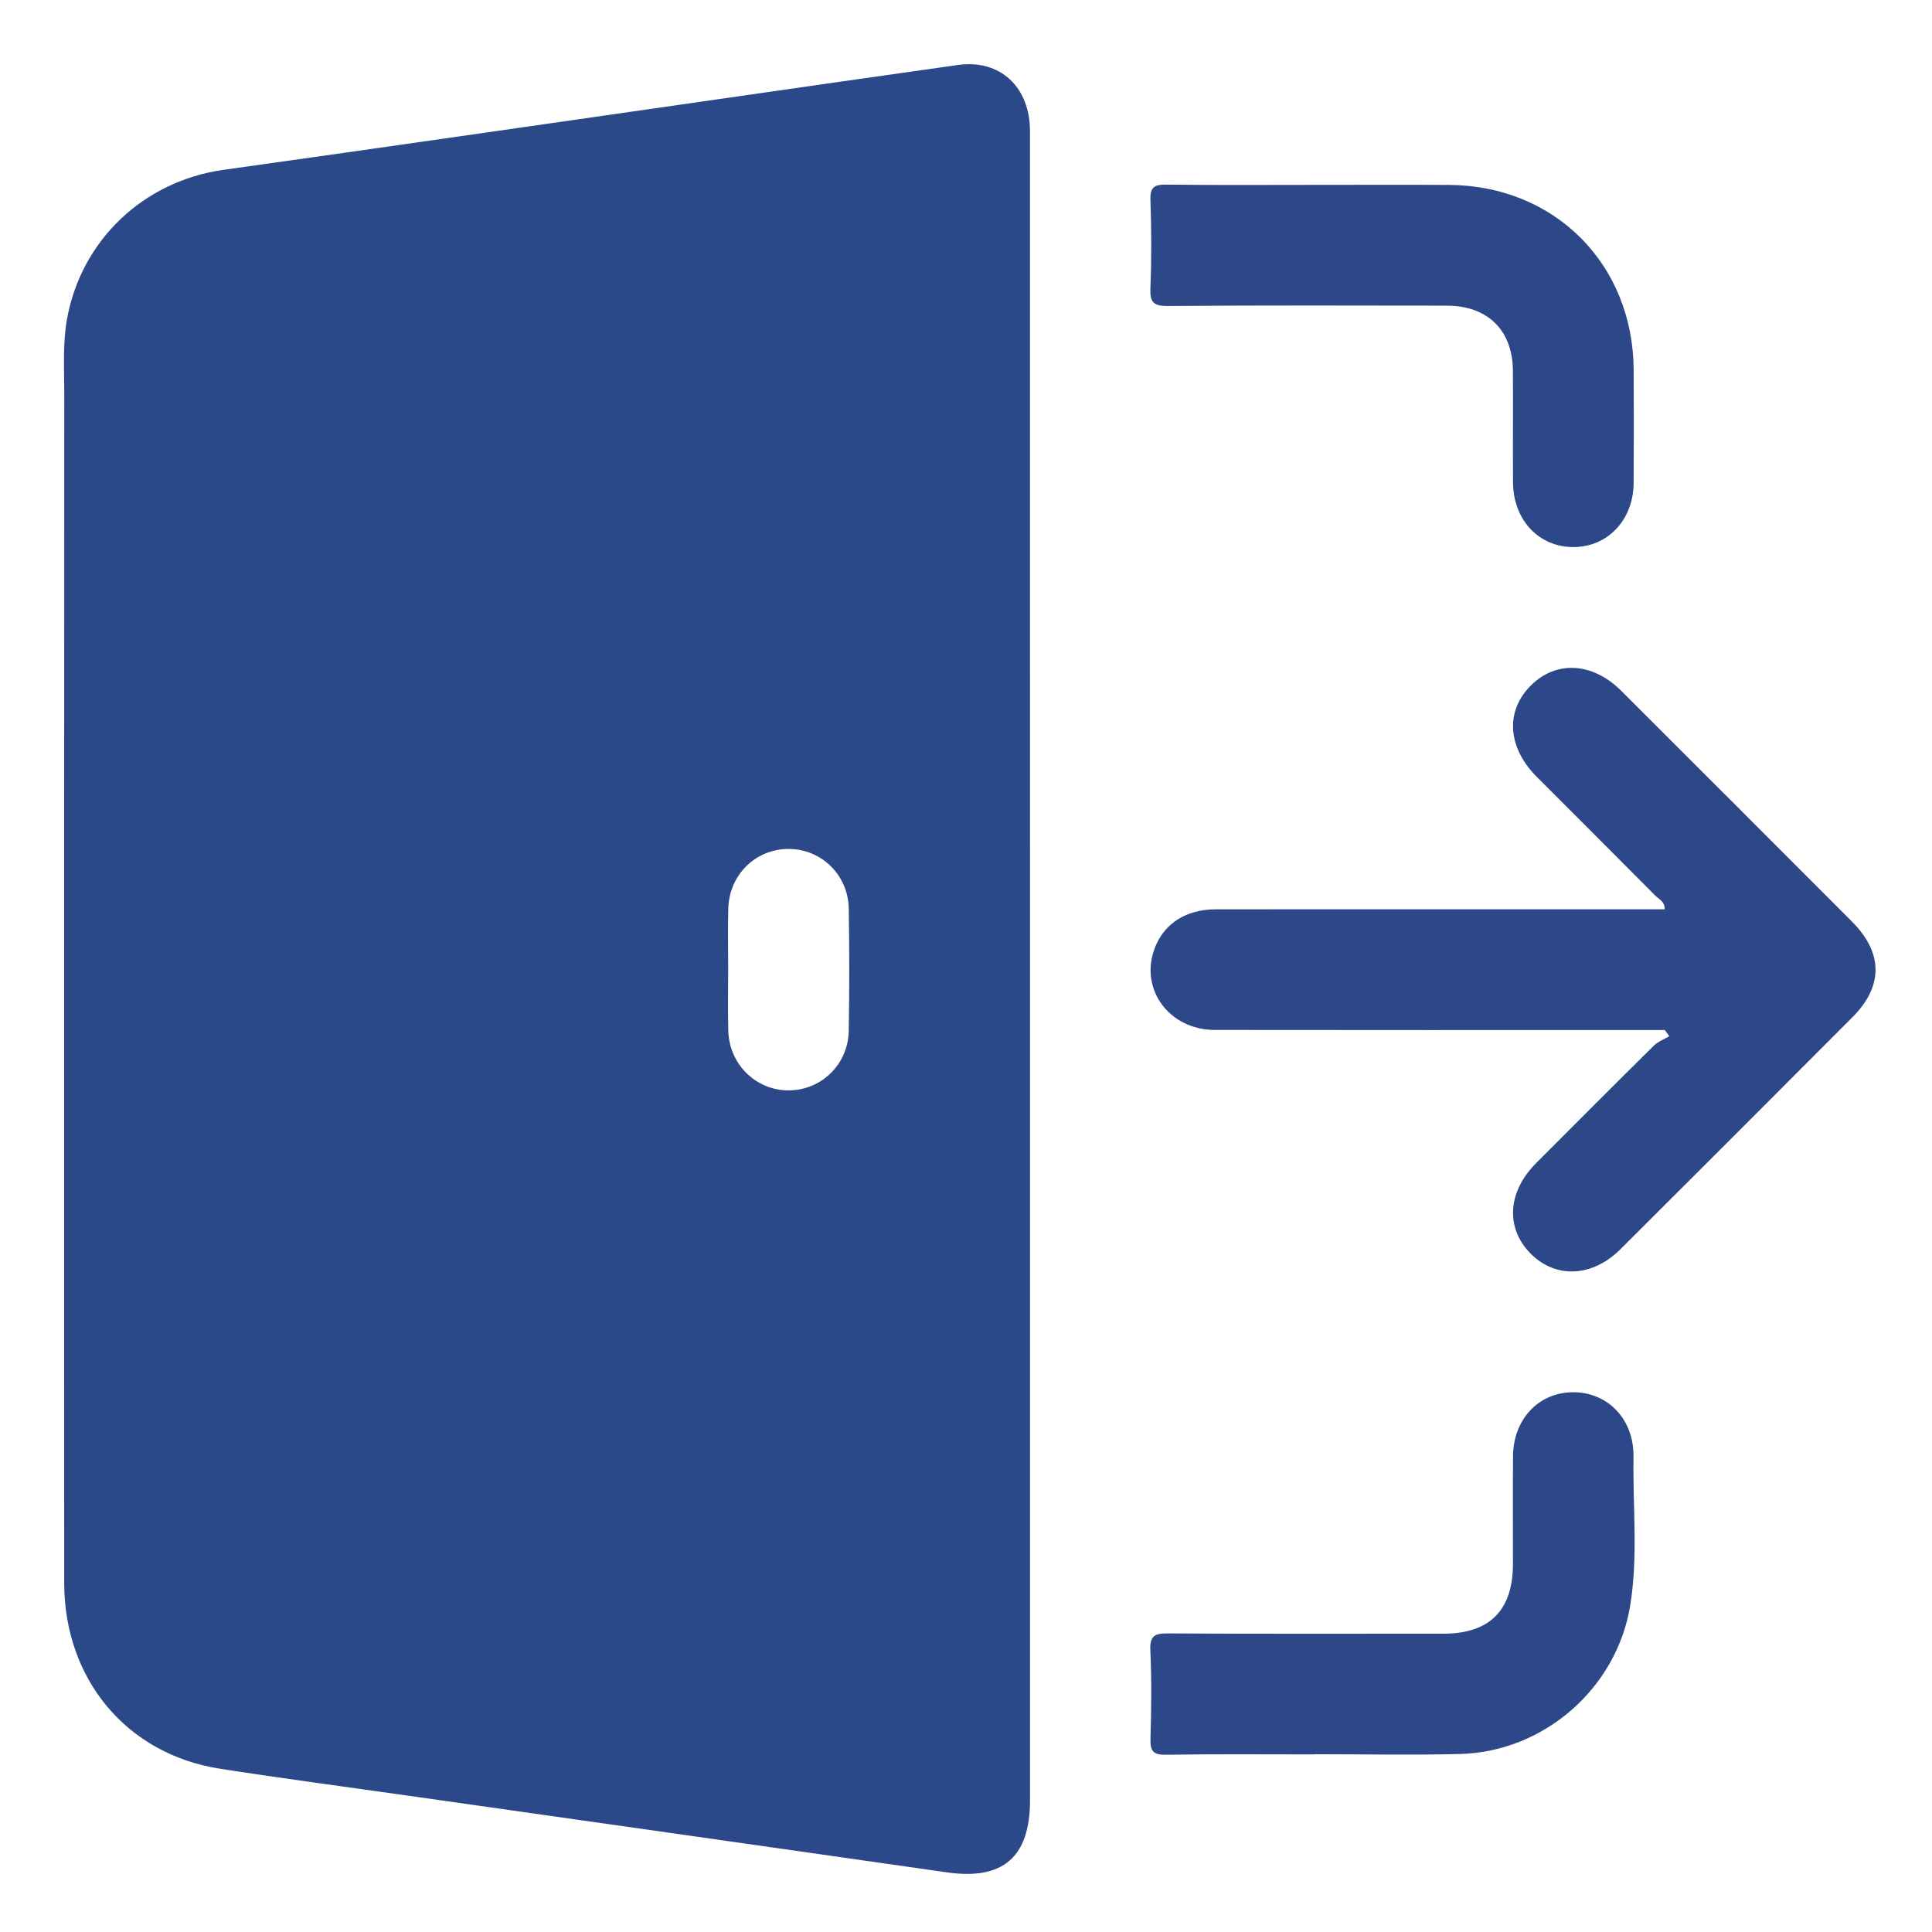 <?xml version="1.0" encoding="utf-8"?>
<!-- Generator: Adobe Illustrator 16.0.0, SVG Export Plug-In . SVG Version: 6.00 Build 0)  -->
<!DOCTYPE svg PUBLIC "-//W3C//DTD SVG 1.1//EN" "http://www.w3.org/Graphics/SVG/1.1/DTD/svg11.dtd">
<svg version="1.1" id="Layer_1" xmlns="http://www.w3.org/2000/svg" xmlns:xlink="http://www.w3.org/1999/xlink" x="0px" y="0px"
	 width="512px" height="512px" viewBox="0 0 512 512" enable-background="new 0 0 512 512" xml:space="preserve">
<g>
	<path fill-rule="evenodd" clip-rule="evenodd" fill="#2B4889" d="M272.966,257.182c0,73.308,0,146.616-0.001,219.924
		c0,15.075-7.196,21.214-21.975,19.094c-47.594-6.827-95.203-13.556-142.806-20.324c-16.633-2.365-33.291-4.563-49.89-7.144
		c-24.714-3.844-41.278-23.699-41.285-49.295c-0.026-105.131-0.023-210.261,0.018-315.391c0.002-6.479-0.427-12.965,0.725-19.439
		c3.729-20.941,20.311-36.631,41.458-39.593c43.655-6.113,87.279-12.449,130.917-18.693c21.248-3.041,42.491-6.124,63.748-9.102
		c11.122-1.559,19.079,5.78,19.081,17.539C272.974,108.899,272.966,183.041,272.966,257.182z M192.976,256.686
		c0,5.482-0.119,10.969,0.027,16.449c0.237,8.901,7.289,15.813,15.946,15.824c8.673,0.012,15.822-6.856,15.976-15.774
		c0.186-10.798,0.181-21.602,0.003-32.399c-0.147-8.922-7.271-15.802-15.941-15.81c-8.715-0.009-15.727,6.819-15.98,15.759
		C192.854,246.047,192.978,251.368,192.976,256.686z"/>
	<path fill-rule="evenodd" clip-rule="evenodd" fill="#2C4889" d="M441.185,272.967c-1.762,0-3.522,0-5.285,0
		c-37.985,0-75.971,0.038-113.958-0.022c-12.181-0.02-20.061-10.913-15.906-21.73c2.496-6.499,8.289-10.228,16.166-10.235
		c27.989-0.026,55.979-0.011,83.969-0.011c11.637,0,23.273,0,35.005,0c0.04-2.021-1.543-2.655-2.498-3.618
		c-10.441-10.526-20.953-20.986-31.425-31.483c-7.793-7.813-8.38-17.462-1.516-24.254c6.721-6.65,16.326-6.103,23.902,1.459
		c20.399,20.362,40.782,40.74,61.14,61.145c8.274,8.294,8.355,17.109,0.168,25.325c-20.463,20.535-40.968,41.026-61.492,61.497
		c-7.496,7.477-17.268,7.871-23.899,1.099c-6.628-6.771-6.037-16.309,1.529-23.898c10.351-10.383,20.705-20.764,31.133-31.069
		c1.128-1.115,2.756-1.725,4.152-2.568C441.975,274.057,441.58,273.512,441.185,272.967z"/>
	<path fill-rule="evenodd" clip-rule="evenodd" fill="#2C4889" d="M348.544,48.993c11.821,0.001,23.641-0.054,35.46,0.012
		C412.002,49.16,432.774,69.966,432.937,98c0.058,9.988,0.058,19.978-0.005,29.966c-0.061,9.765-6.774,16.921-15.824,17.009
		c-9.255,0.09-16.098-7.15-16.148-17.188c-0.049-9.822,0.027-19.645-0.021-29.467c-0.053-10.766-6.648-17.304-17.514-17.317
		c-24.639-0.032-49.279-0.1-73.917,0.084c-3.745,0.027-4.79-0.901-4.641-4.651c0.313-7.813,0.278-15.652,0.01-23.468
		c-0.117-3.416,1.081-4.081,4.213-4.042C322.238,49.085,335.393,48.993,348.544,48.993z"/>
	<path fill-rule="evenodd" clip-rule="evenodd" fill="#2C4889" d="M348.408,464.942c-13.152,0-26.308-0.121-39.457,0.083
		c-3.377,0.053-4.146-1.027-4.061-4.195c0.214-7.819,0.334-15.66-0.038-23.468c-0.192-4.022,1.312-4.514,4.795-4.493
		c24.307,0.143,48.615,0.084,72.923,0.071c12.207-0.007,18.36-6.203,18.376-18.473c0.012-9.49-0.042-18.98,0.015-28.471
		c0.059-9.815,6.687-16.925,15.771-17.038c9.266-0.114,16.323,7.112,16.159,17.13c-0.215,13.131,1.256,26.334-0.87,39.381
		c-3.582,21.978-22.875,38.803-45.155,39.361c-12.812,0.321-25.638,0.059-38.457,0.059
		C348.408,464.907,348.408,464.925,348.408,464.942z"/>
</g>
</svg>
